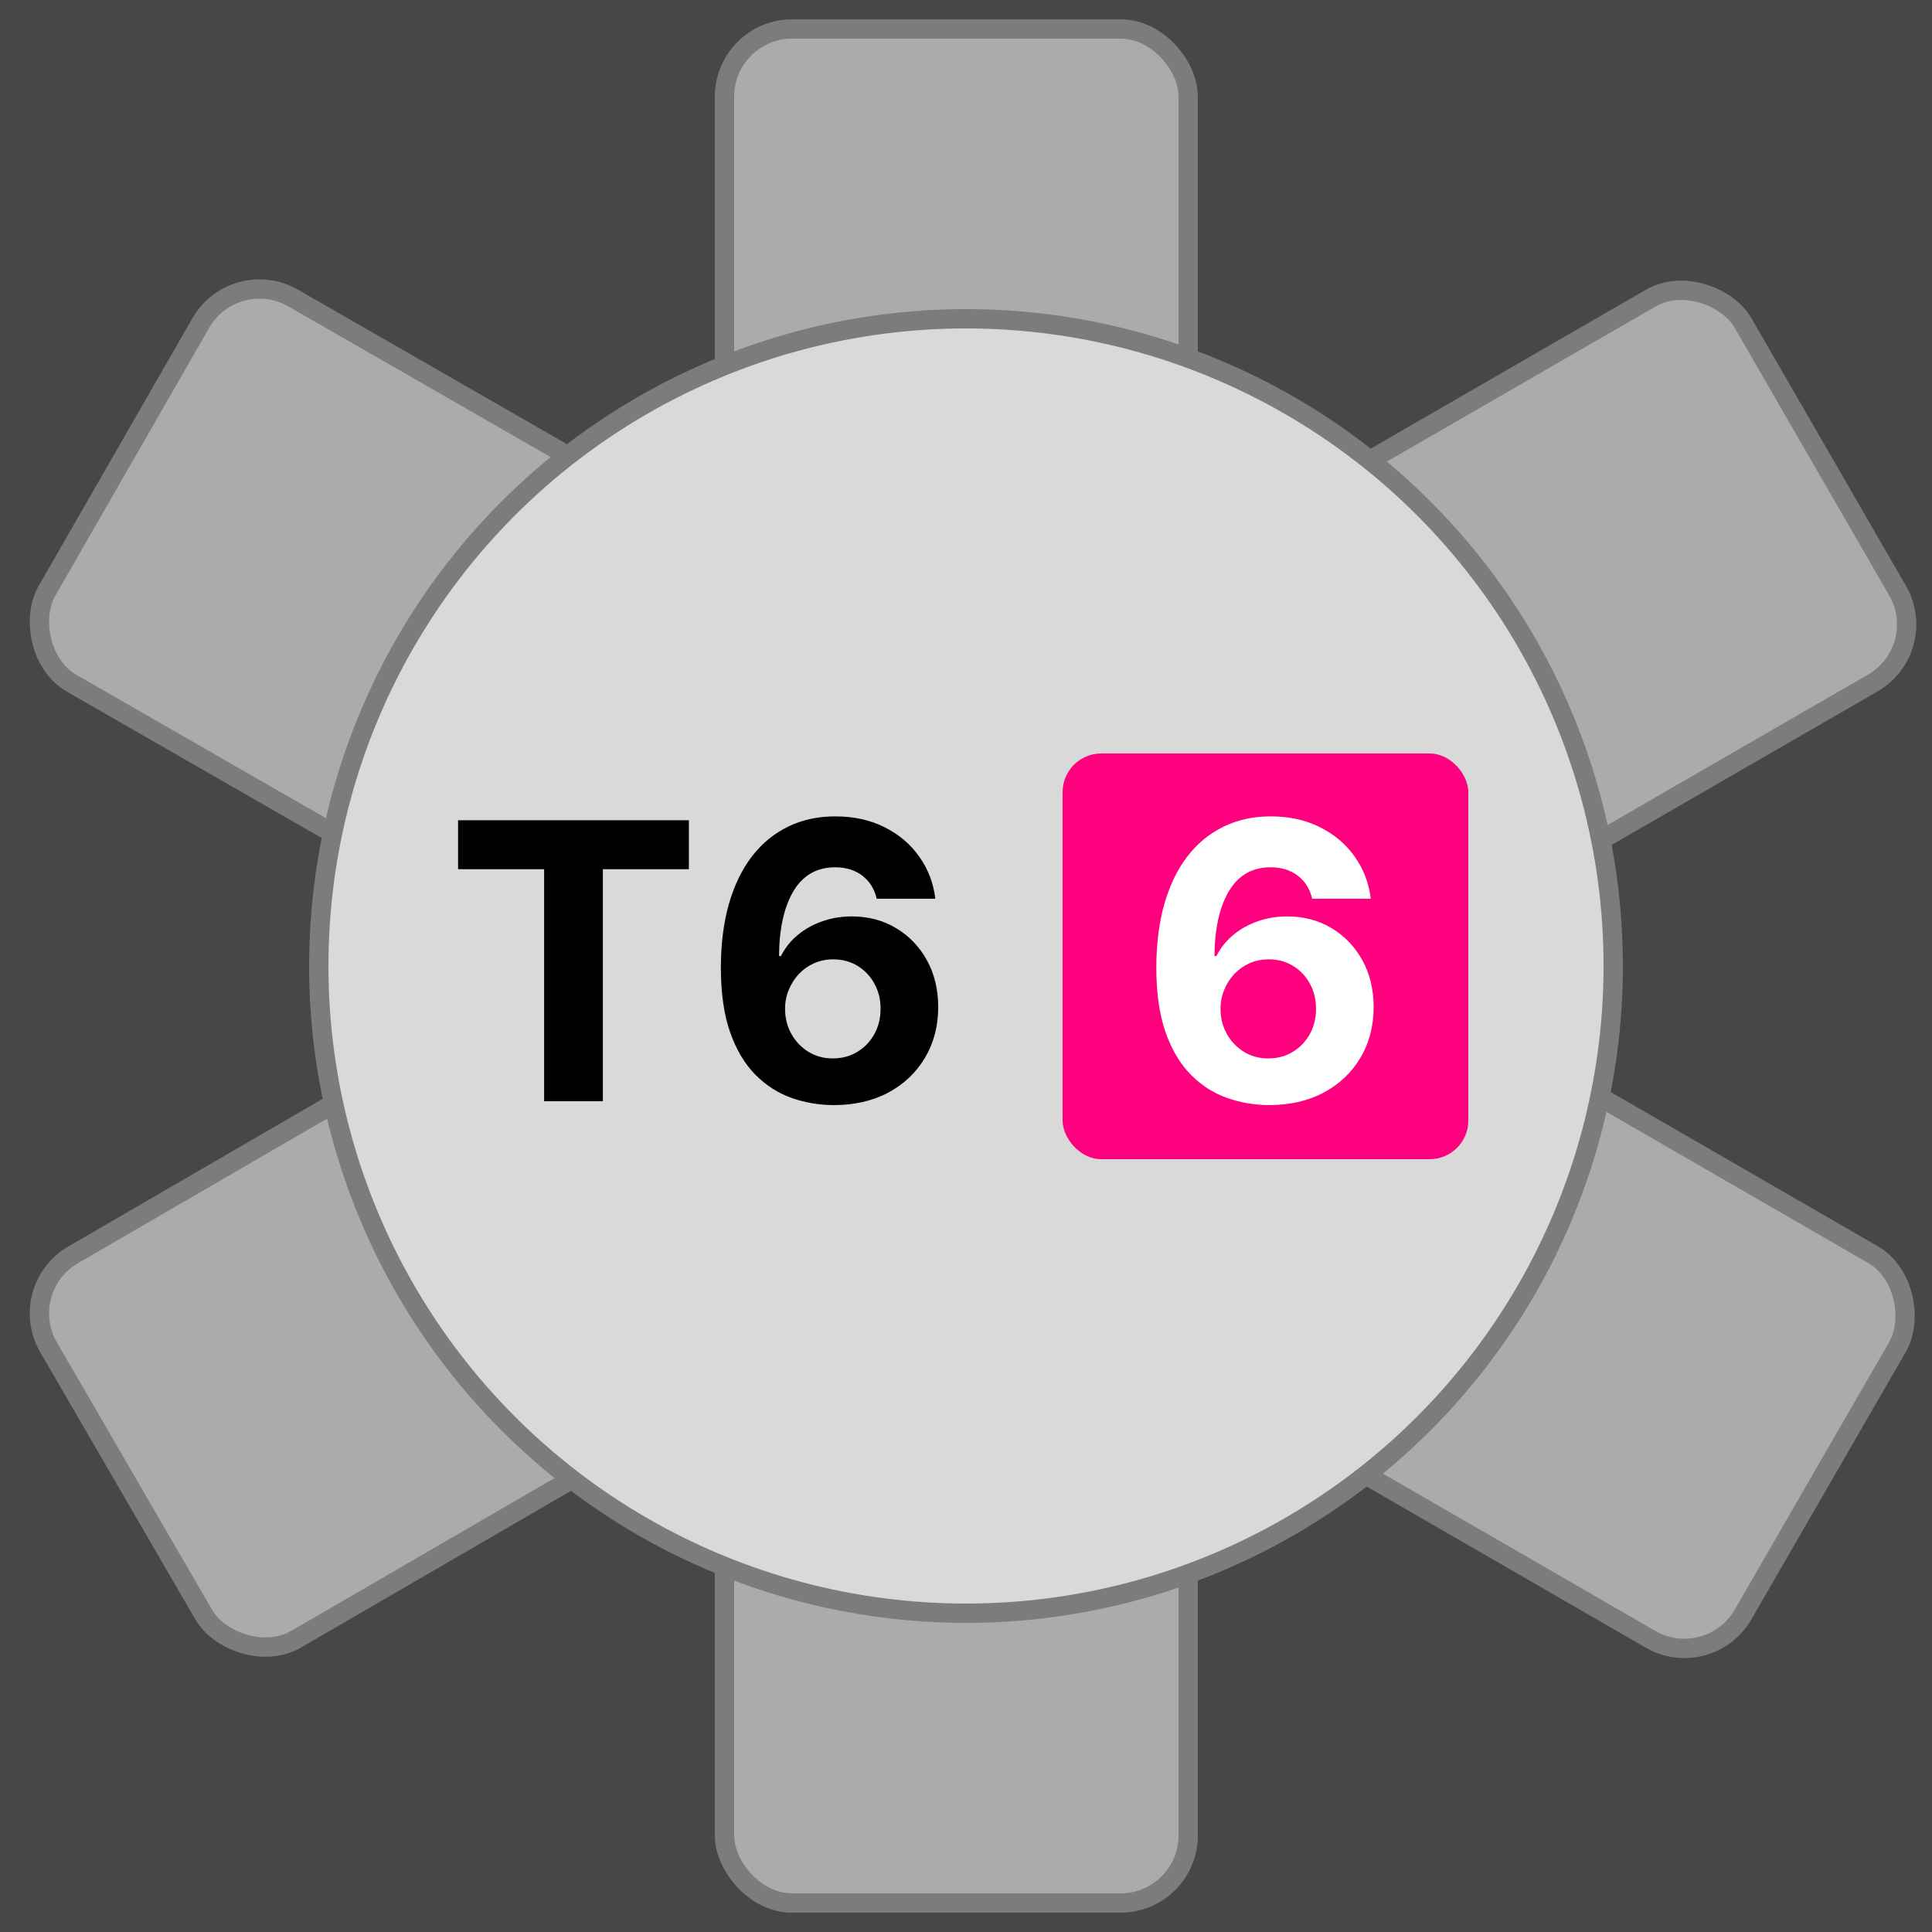 <svg width="100" height="100" viewBox="0 0 100 100" fill="none" xmlns="http://www.w3.org/2000/svg">
<rect x="0" y="0" width="100" height="100" fill="#333333" stroke="none"/>
<g clip-path="url(#clip0_1_98)">
<rect width="100" height="100" fill="white" fill-opacity="0.1"/>
<rect x="37.5" y="1.5" width="24" height="23" rx="3.5" fill="#ABABAB" stroke="#7C7C7C"/>
<rect x="67.683" y="25.683" width="24" height="23" rx="3.5" transform="rotate(-30 67.683 25.683)" fill="#ABABAB" stroke="#7C7C7C"/>
<rect x="33.059" y="74.554" width="24" height="23" rx="3.5" transform="rotate(149.871 33.059 74.554)" fill="#ABABAB" stroke="#7C7C7C"/>
<rect x="79.183" y="54.683" width="24" height="23" rx="3.5" transform="rotate(30 79.183 54.683)" fill="#ABABAB" stroke="#7C7C7C"/>
<rect x="21.494" y="45.58" width="24" height="23" rx="3.5" transform="rotate(-150.129 21.494 45.58)" fill="#ABABAB" stroke="#7C7C7C"/>
<rect x="37.5" y="75.5" width="24" height="23" rx="3.5" fill="#ABABAB" stroke="#7C7C7C"/>
<circle cx="50" cy="50" r="33.5" fill="#D9D9D9" stroke="#7C7C7C"/>
<path d="M23.71 44.99V42.455H35.656V44.99H31.203V57H28.163V44.99H23.71ZM43.121 57.199C42.373 57.194 41.651 57.069 40.955 56.822C40.263 56.576 39.643 56.176 39.094 55.622C38.544 55.068 38.109 54.334 37.787 53.42C37.47 52.507 37.311 51.385 37.311 50.054C37.316 48.832 37.456 47.741 37.73 46.78C38.01 45.814 38.407 44.995 38.923 44.322C39.444 43.65 40.067 43.139 40.791 42.788C41.516 42.433 42.328 42.256 43.227 42.256C44.198 42.256 45.055 42.445 45.798 42.824C46.542 43.198 47.138 43.707 47.588 44.351C48.043 44.995 48.317 45.717 48.412 46.517H45.379C45.261 46.01 45.012 45.613 44.633 45.324C44.255 45.035 43.786 44.891 43.227 44.891C42.28 44.891 41.561 45.303 41.068 46.126C40.581 46.95 40.332 48.07 40.322 49.486H40.422C40.64 49.055 40.933 48.688 41.303 48.385C41.677 48.077 42.1 47.843 42.574 47.682C43.052 47.516 43.556 47.433 44.087 47.433C44.948 47.433 45.715 47.637 46.388 48.044C47.06 48.447 47.59 49.001 47.979 49.706C48.367 50.411 48.561 51.219 48.561 52.128C48.561 53.113 48.331 53.989 47.872 54.756C47.418 55.523 46.781 56.124 45.962 56.56C45.147 56.99 44.2 57.204 43.121 57.199ZM43.106 54.784C43.58 54.784 44.004 54.67 44.378 54.443C44.752 54.216 45.045 53.908 45.258 53.52C45.472 53.132 45.578 52.696 45.578 52.213C45.578 51.73 45.472 51.297 45.258 50.913C45.05 50.53 44.761 50.224 44.392 49.997C44.023 49.77 43.601 49.656 43.128 49.656C42.773 49.656 42.444 49.722 42.141 49.855C41.842 49.988 41.58 50.172 41.352 50.409C41.13 50.646 40.955 50.92 40.827 51.233C40.699 51.541 40.635 51.87 40.635 52.22C40.635 52.689 40.742 53.117 40.955 53.506C41.172 53.894 41.466 54.204 41.835 54.436C42.209 54.668 42.633 54.784 43.106 54.784Z" fill="black"/>
<rect x="55" y="39" width="21" height="21" rx="2" fill="#FF007F"/>
<path d="M65.66 57.199C64.912 57.194 64.19 57.069 63.494 56.822C62.802 56.576 62.182 56.176 61.633 55.622C61.084 55.068 60.648 54.334 60.326 53.42C60.009 52.507 59.85 51.385 59.85 50.054C59.855 48.832 59.995 47.741 60.269 46.78C60.548 45.814 60.946 44.995 61.462 44.322C61.983 43.65 62.606 43.139 63.33 42.788C64.055 42.433 64.867 42.256 65.766 42.256C66.737 42.256 67.594 42.445 68.337 42.824C69.081 43.198 69.677 43.707 70.127 44.351C70.582 44.995 70.856 45.717 70.951 46.517H67.918C67.8 46.01 67.551 45.613 67.173 45.324C66.794 45.035 66.325 44.891 65.766 44.891C64.819 44.891 64.1 45.303 63.607 46.126C63.12 46.95 62.871 48.07 62.861 49.486H62.961C63.179 49.055 63.472 48.688 63.842 48.385C64.216 48.077 64.639 47.843 65.113 47.682C65.591 47.516 66.095 47.433 66.626 47.433C67.487 47.433 68.254 47.637 68.927 48.044C69.599 48.447 70.129 49.001 70.518 49.706C70.906 50.411 71.1 51.219 71.1 52.128C71.1 53.113 70.871 53.989 70.411 54.756C69.957 55.523 69.32 56.124 68.501 56.56C67.686 56.99 66.739 57.204 65.66 57.199ZM65.646 54.784C66.119 54.784 66.543 54.67 66.917 54.443C67.291 54.216 67.585 53.908 67.798 53.52C68.011 53.132 68.117 52.696 68.117 52.213C68.117 51.73 68.011 51.297 67.798 50.913C67.589 50.53 67.3 50.224 66.931 49.997C66.562 49.77 66.14 49.656 65.667 49.656C65.312 49.656 64.983 49.722 64.68 49.855C64.381 49.988 64.119 50.172 63.891 50.409C63.669 50.646 63.494 50.92 63.366 51.233C63.238 51.541 63.174 51.87 63.174 52.22C63.174 52.689 63.281 53.117 63.494 53.506C63.711 53.894 64.005 54.204 64.374 54.436C64.748 54.668 65.172 54.784 65.646 54.784Z" fill="white"/>
</g>
<defs>
<clipPath id="clip0_1_98">
<rect width="100" height="100" fill="white"/>
</clipPath>
</defs>
</svg>
